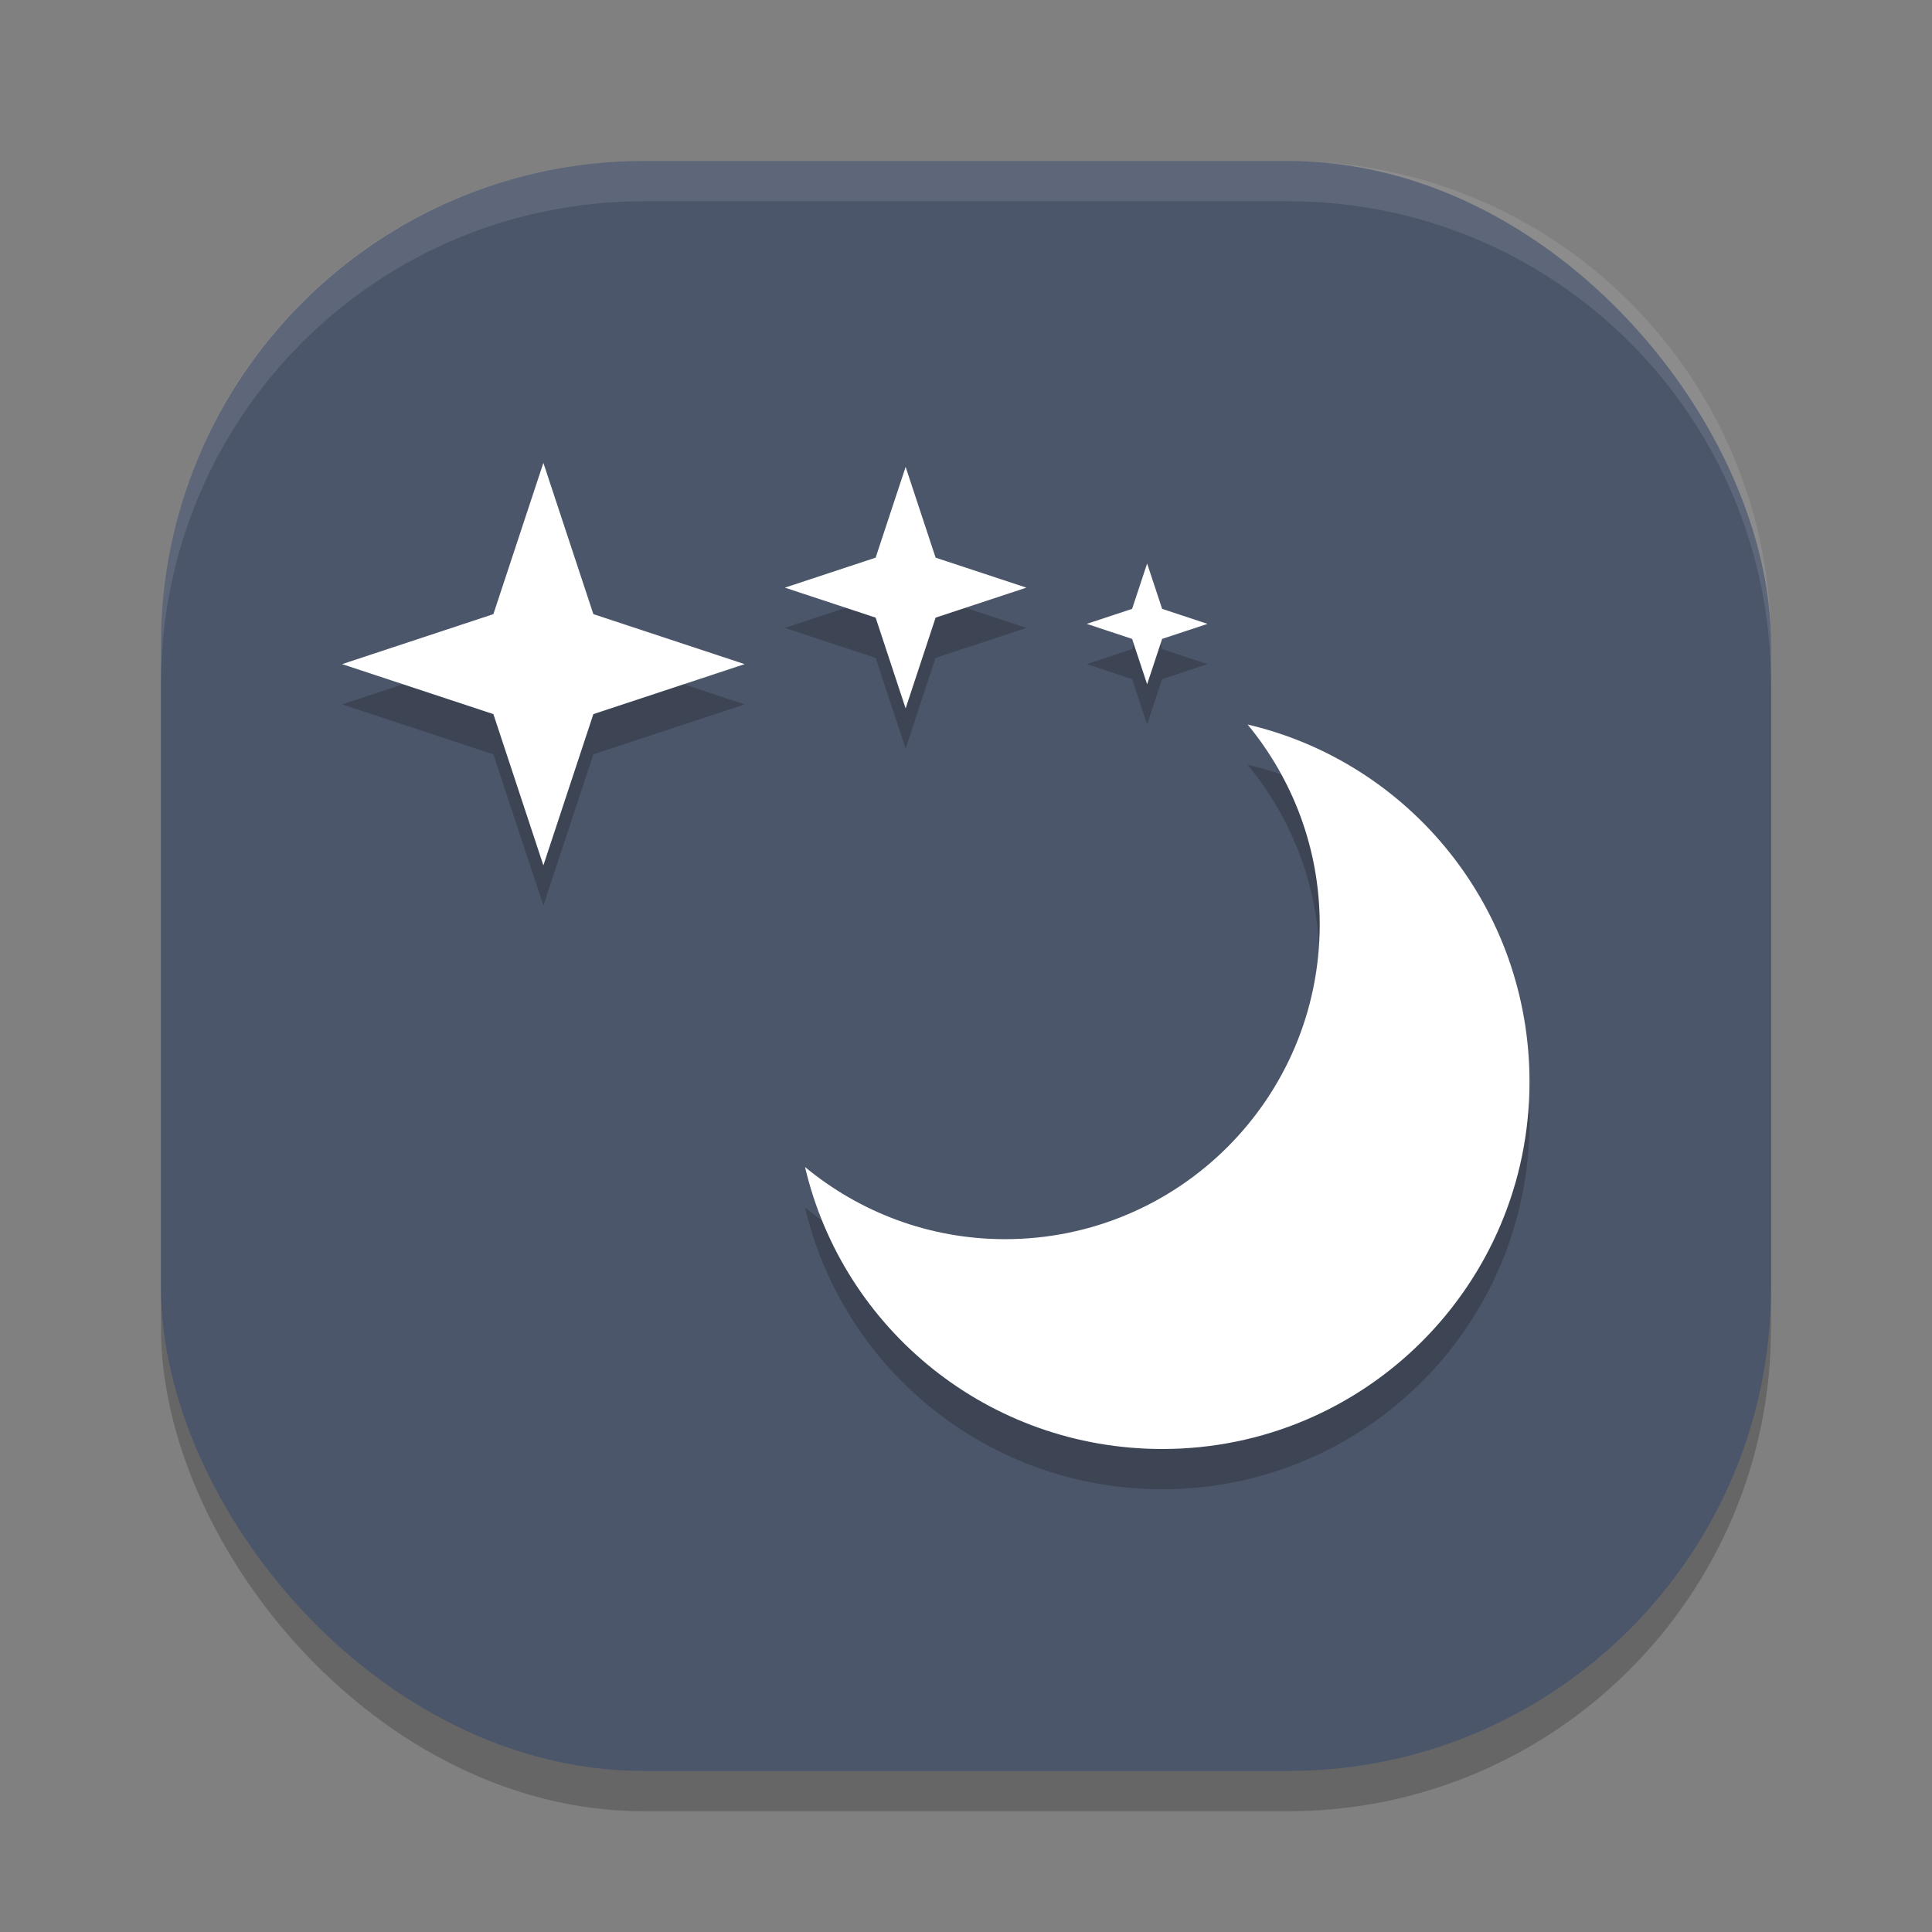 <?xml version="1.0" encoding="UTF-8" standalone="no"?>
<svg
   xmlns:dc="http://purl.org/dc/elements/1.1/"
   xmlns:cc="http://creativecommons.org/ns#"
   xmlns:rdf="http://www.w3.org/1999/02/22-rdf-syntax-ns#"
   xmlns:svg="http://www.w3.org/2000/svg"
   xmlns="http://www.w3.org/2000/svg"
   xmlns:sodipodi="http://sodipodi.sourceforge.net/DTD/sodipodi-0.dtd"
   xmlns:inkscape="http://www.inkscape.org/namespaces/inkscape"
   width="48"
   height="48"
   version="1"
   id="svg18"
   sodipodi:docname="tdescreensaver.svg"
   inkscape:version="0.92.5 (2060ec1f9f, 2020-04-08)">
  <rect width="100%" height="100%" fill="#808080" stroke="none"/>
  <defs
     id="defs22" />
  <sodipodi:namedview
     pagecolor="#ffffff"
     bordercolor="#666666"
     borderopacity="1"
     objecttolerance="10"
     gridtolerance="10"
     guidetolerance="10"
     inkscape:pageopacity="0"
     inkscape:pageshadow="2"
     inkscape:window-width="783"
     inkscape:window-height="480"
     id="namedview20"
     showgrid="false"
     inkscape:zoom="4.9166667"
     inkscape:cx="24"
     inkscape:cy="24"
     inkscape:window-x="0"
     inkscape:window-y="28"
     inkscape:window-maximized="0"
     inkscape:current-layer="svg18" />
  <rect
     style="opacity:0.2"
     width="40"
     height="40"
     x="4"
     y="5"
     rx="12"
     ry="12"
     id="rect2" />
  <rect
     style="fill:#4c566a;fill-opacity:1"
     width="40"
     height="40"
     x="4"
     y="4"
     rx="12"
     ry="12"
     id="rect4" />
  <path
     style="opacity:0.2"
     d="M 13.5,12.5 12.258,16.258 8.5,17.5 12.258,18.742 13.5,22.5 14.742,18.742 18.5,17.5 14.742,16.258 Z m 9,0.1 -0.744,2.256 L 19.5,15.6 21.756,16.346 22.5,18.6 23.244,16.346 25.5,15.6 23.244,14.855 Z M 28.5,15 28.127,16.127 27,16.5 28.127,16.873 28.5,18 28.873,16.873 30,16.5 28.873,16.127 Z m 2.496,4 c 1.115,1.352 1.791,3.079 1.791,4.969 0,4.318 -3.5,7.818 -7.818,7.818 -1.889,0 -3.617,-0.676 -4.969,-1.791 C 20.945,34.026 24.559,37 28.877,37 33.915,37 38,32.915 38,27.877 38,23.559 35.026,19.945 30.996,19 Z"
     id="path6" />
  <path
     style="fill:#ffffff;opacity:0.1"
     d="M 16 4 C 9.352 4 4 9.352 4 16 L 4 17 C 4 10.352 9.352 5 16 5 L 32 5 C 38.648 5 44 10.352 44 17 L 44 16 C 44 9.352 38.648 4 32 4 L 16 4 z"
     id="path8" />
  <path
     style="fill:#ffffff"
     d="m 30.996,18 c 1.115,1.352 1.792,3.079 1.792,4.968 0,4.318 -3.501,7.819 -7.819,7.819 -1.889,0 -3.617,-0.676 -4.968,-1.792 C 20.945,33.026 24.56,36 28.878,36 33.916,36 38,31.916 38,26.878 38,22.559 35.026,18.945 30.995,18 Z"
     id="path10" />
  <path
     style="fill:#ffffff"
     d="M 13.5,21.5 12.258,17.742 8.5,16.5 12.258,15.258 13.5,11.5 14.742,15.258 18.5,16.5 14.742,17.742 Z"
     id="path12" />
  <path
     style="fill:#ffffff"
     d="M 22.5,17.6 21.755,15.345 19.5,14.6 21.755,13.855 22.5,11.6 23.245,13.855 25.5,14.6 23.245,15.345 Z"
     id="path14" />
  <path
     style="fill:#ffffff"
     d="M 28.5,17 28.127,15.873 27,15.5 28.127,15.127 28.5,14 28.873,15.127 30,15.5 28.873,15.873 Z"
     id="path16" />
</svg>
